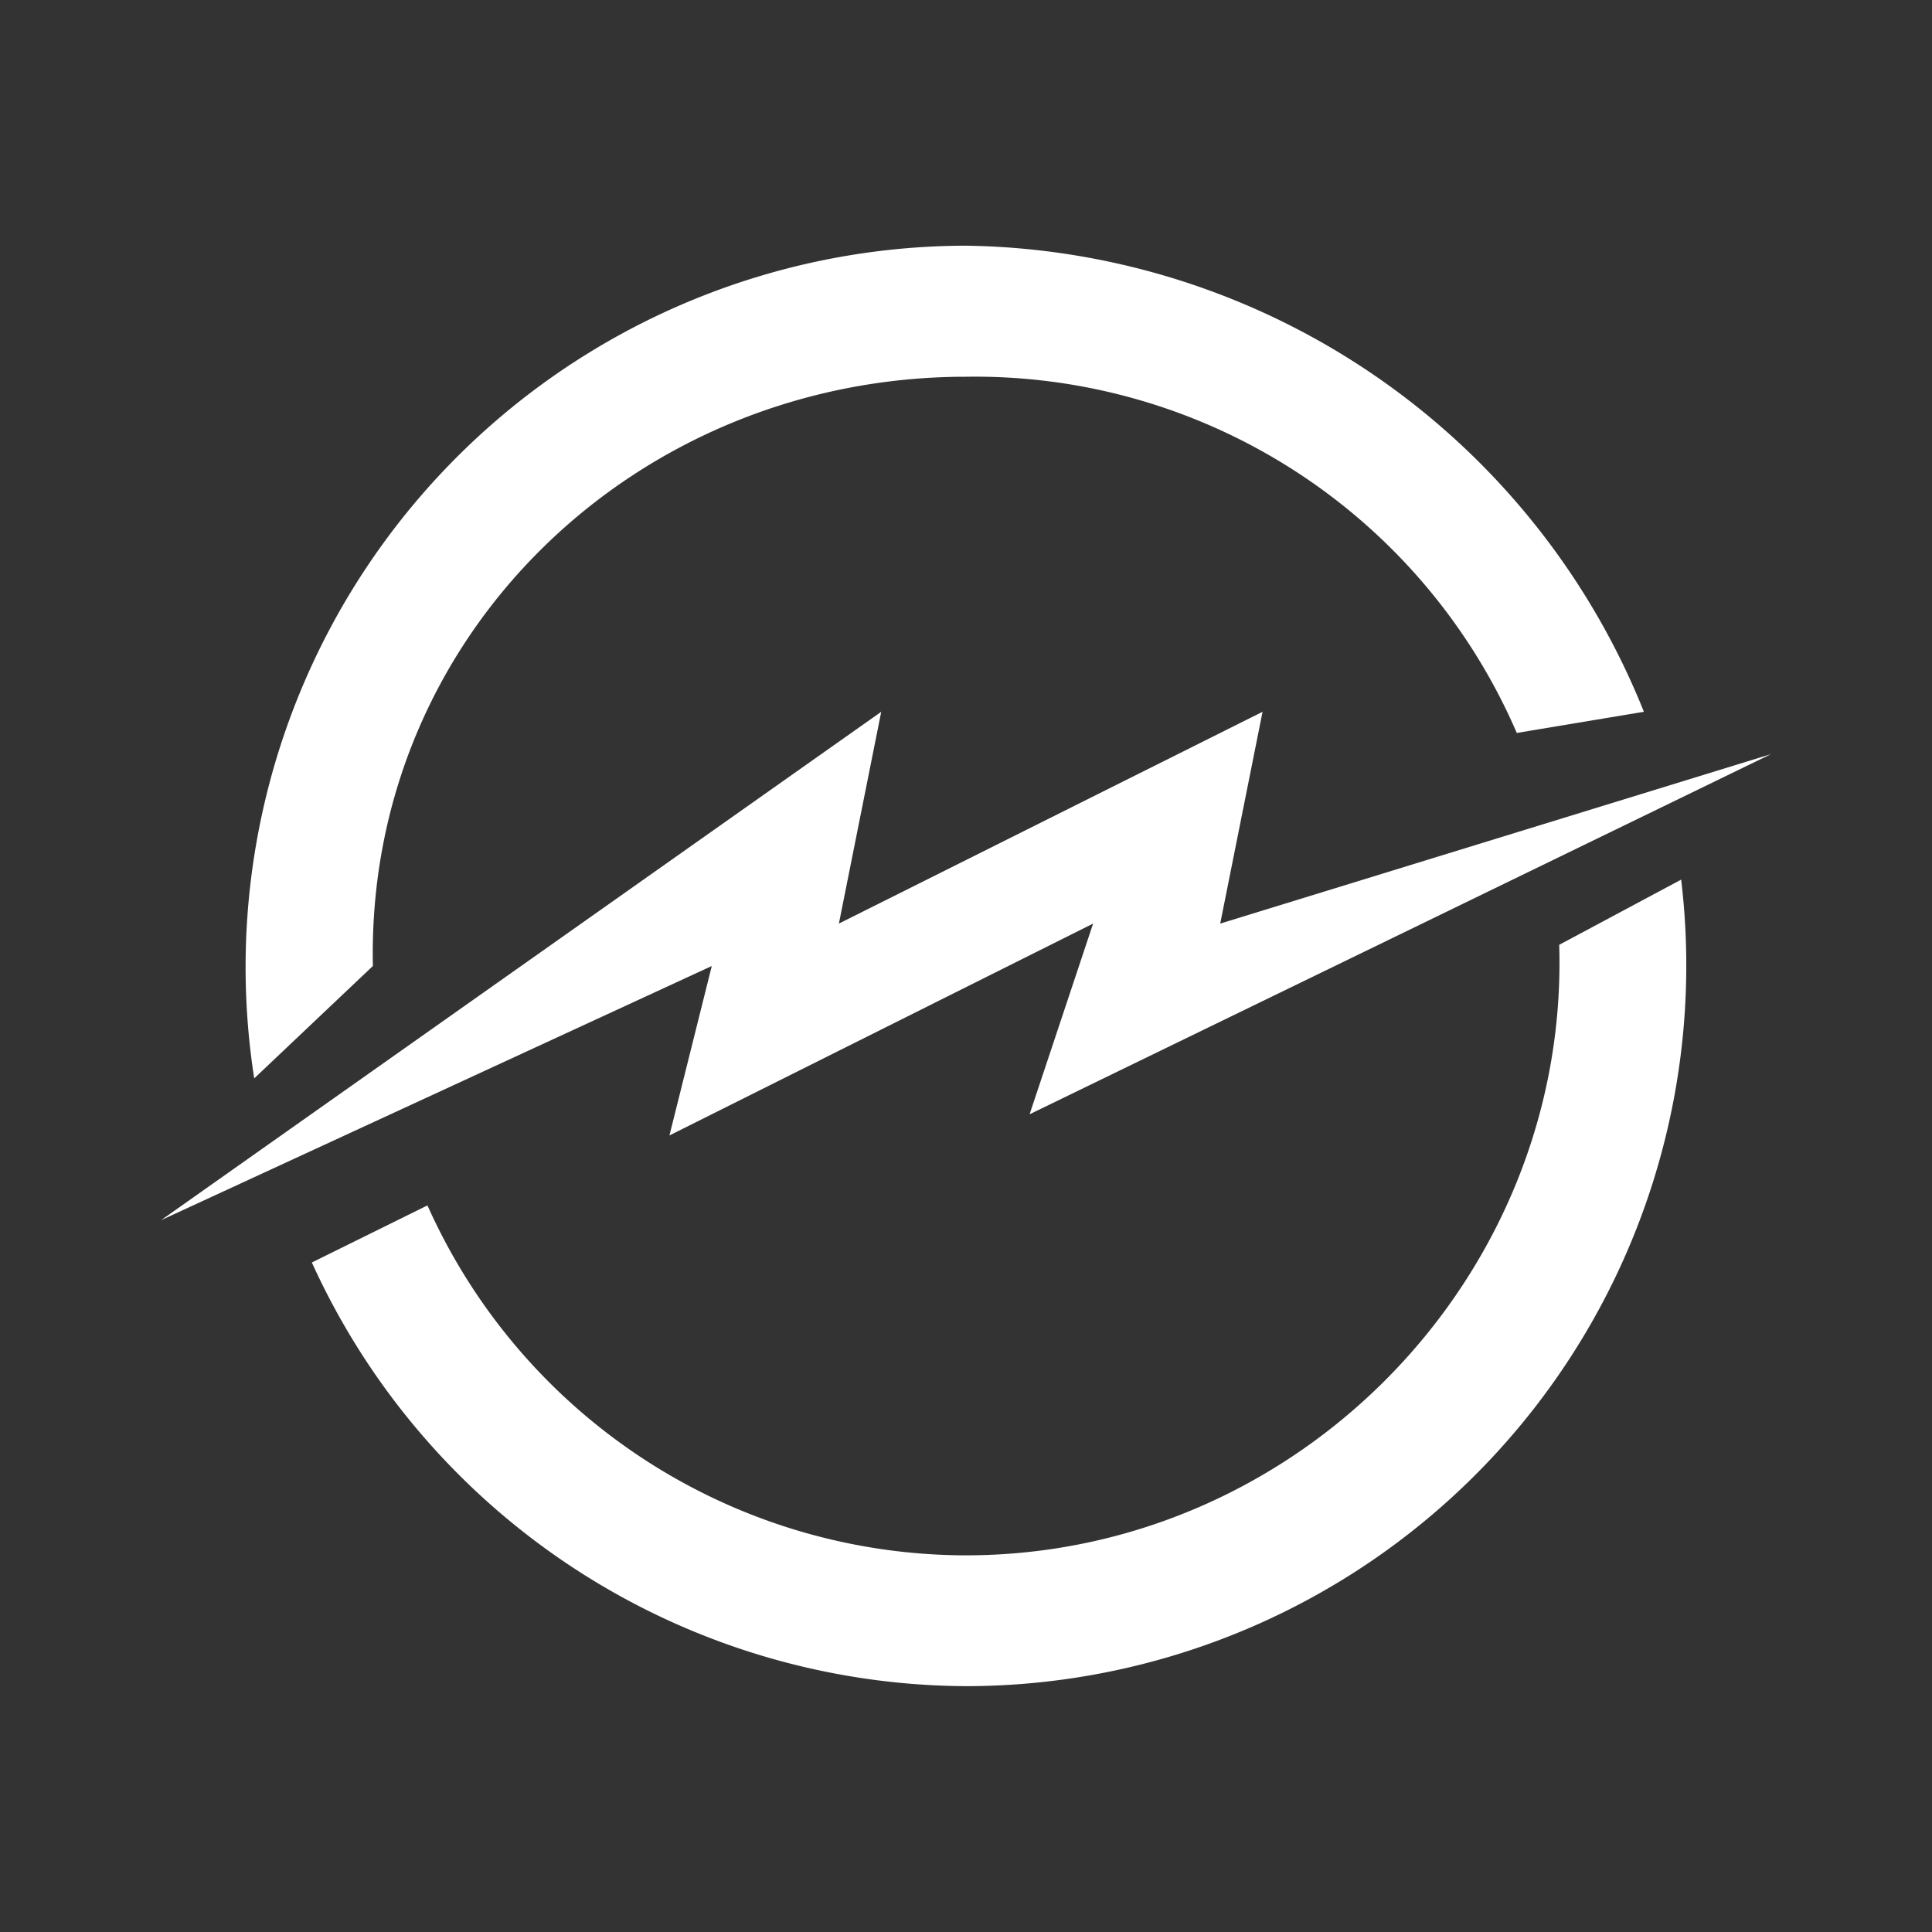 <svg xmlns="http://www.w3.org/2000/svg" width="24" height="24" fill="none" viewBox="0 0 24 24">
    <rect x="0" y="0" width="24" height="24" fill="#333333" stroke="none"/>
    <path fill="#fff" d="M12 3.052a9.21 9.21 0 0 1 8.421 5.79l-1.579.263A7.33 7.33 0 0 0 12 4.68c-4.095 0-7.453 3.21-7.368 7.32l-1.474 1.396A8.963 8.963 0 0 1 12 3.052M5.31 14.974a7.34 7.34 0 0 0 6.685 4.347c4.142 0 7.5-3.474 7.374-7.584l1.515-.81A8.953 8.953 0 0 1 12 20.946a8.97 8.97 0 0 1-8.126-5.263z"/>
    <path fill="#fff" d="m2 15.158 8.947-6.316-.526 2.631 5.263-2.631-.526 2.631L22 9.368l-9.21 4.474.789-2.369-5.263 2.632L8.842 12z"/>
</svg>

